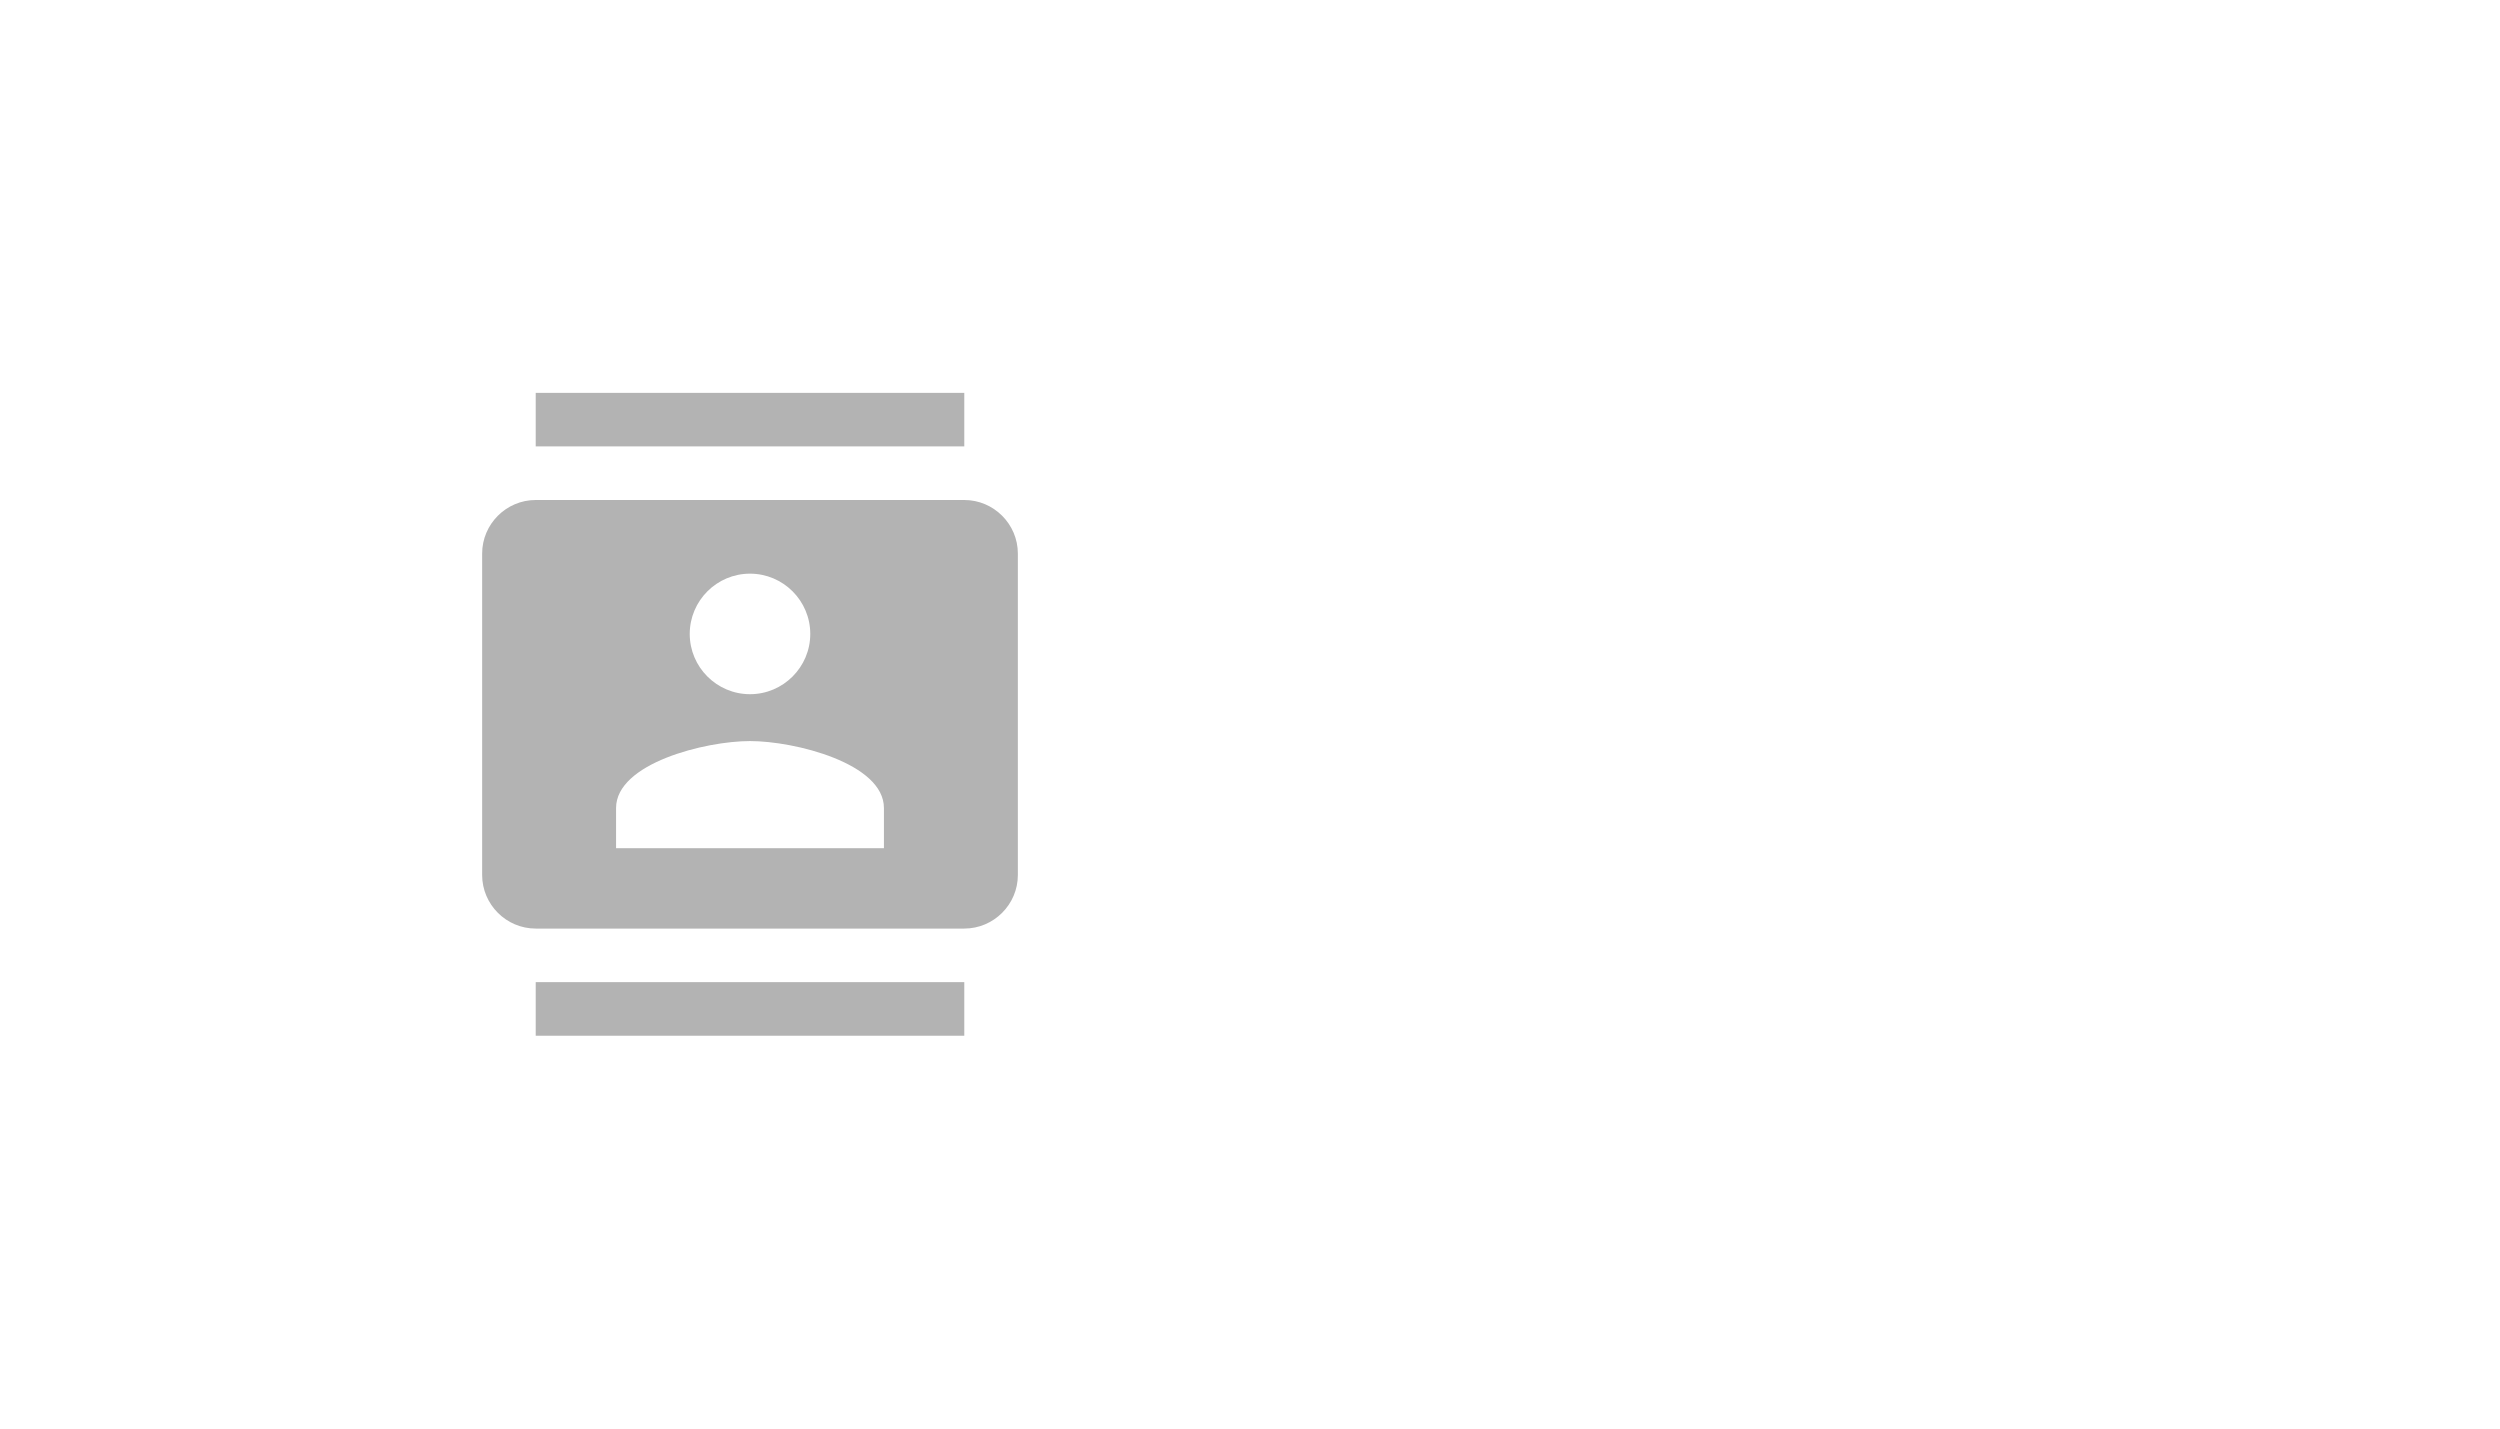 <svg xmlns="http://www.w3.org/2000/svg" xmlns:svg="http://www.w3.org/2000/svg" id="svg10" width="70" height="40" version="1.1" viewBox="0 0 70 40"><title id="title2">Address Book Send</title><desc id="desc4">Created with Sketch.</desc><g id="g76" transform="matrix(0.75,0,0,0.75,12,11)"><path id="path2" d="M 0,0 H 24 V 24 H 0 Z M 0,0 H 24 V 24 H 0 Z M 0,0 H 24 V 24 H 0 Z" style="fill:none"/><path style="fill:#b3b3b3" id="path4" d="M 20,0 H 4 V 2 H 20 Z M 4,24 H 20 V 22 H 4 Z M 20,4 H 4 C 2.9,4 2,4.9 2,6 v 12 c 0,1.1 0.9,2 2,2 h 16 c 1.1,0 2,-0.9 2,-2 V 6 C 22,4.9 21.1,4 20,4 Z m -8,2.75 c 1.24,0 2.25,1.01 2.25,2.25 0,1.24 -1.01,2.25 -2.25,2.25 C 10.76,11.25 9.75,10.24 9.75,9 9.75,7.76 10.76,6.75 12,6.75 Z M 17,17 H 7 v -1.5 c 0,-1.67 3.33,-2.5 5,-2.5 1.67,0 5,0.83 5,2.5 z"/></g></svg>